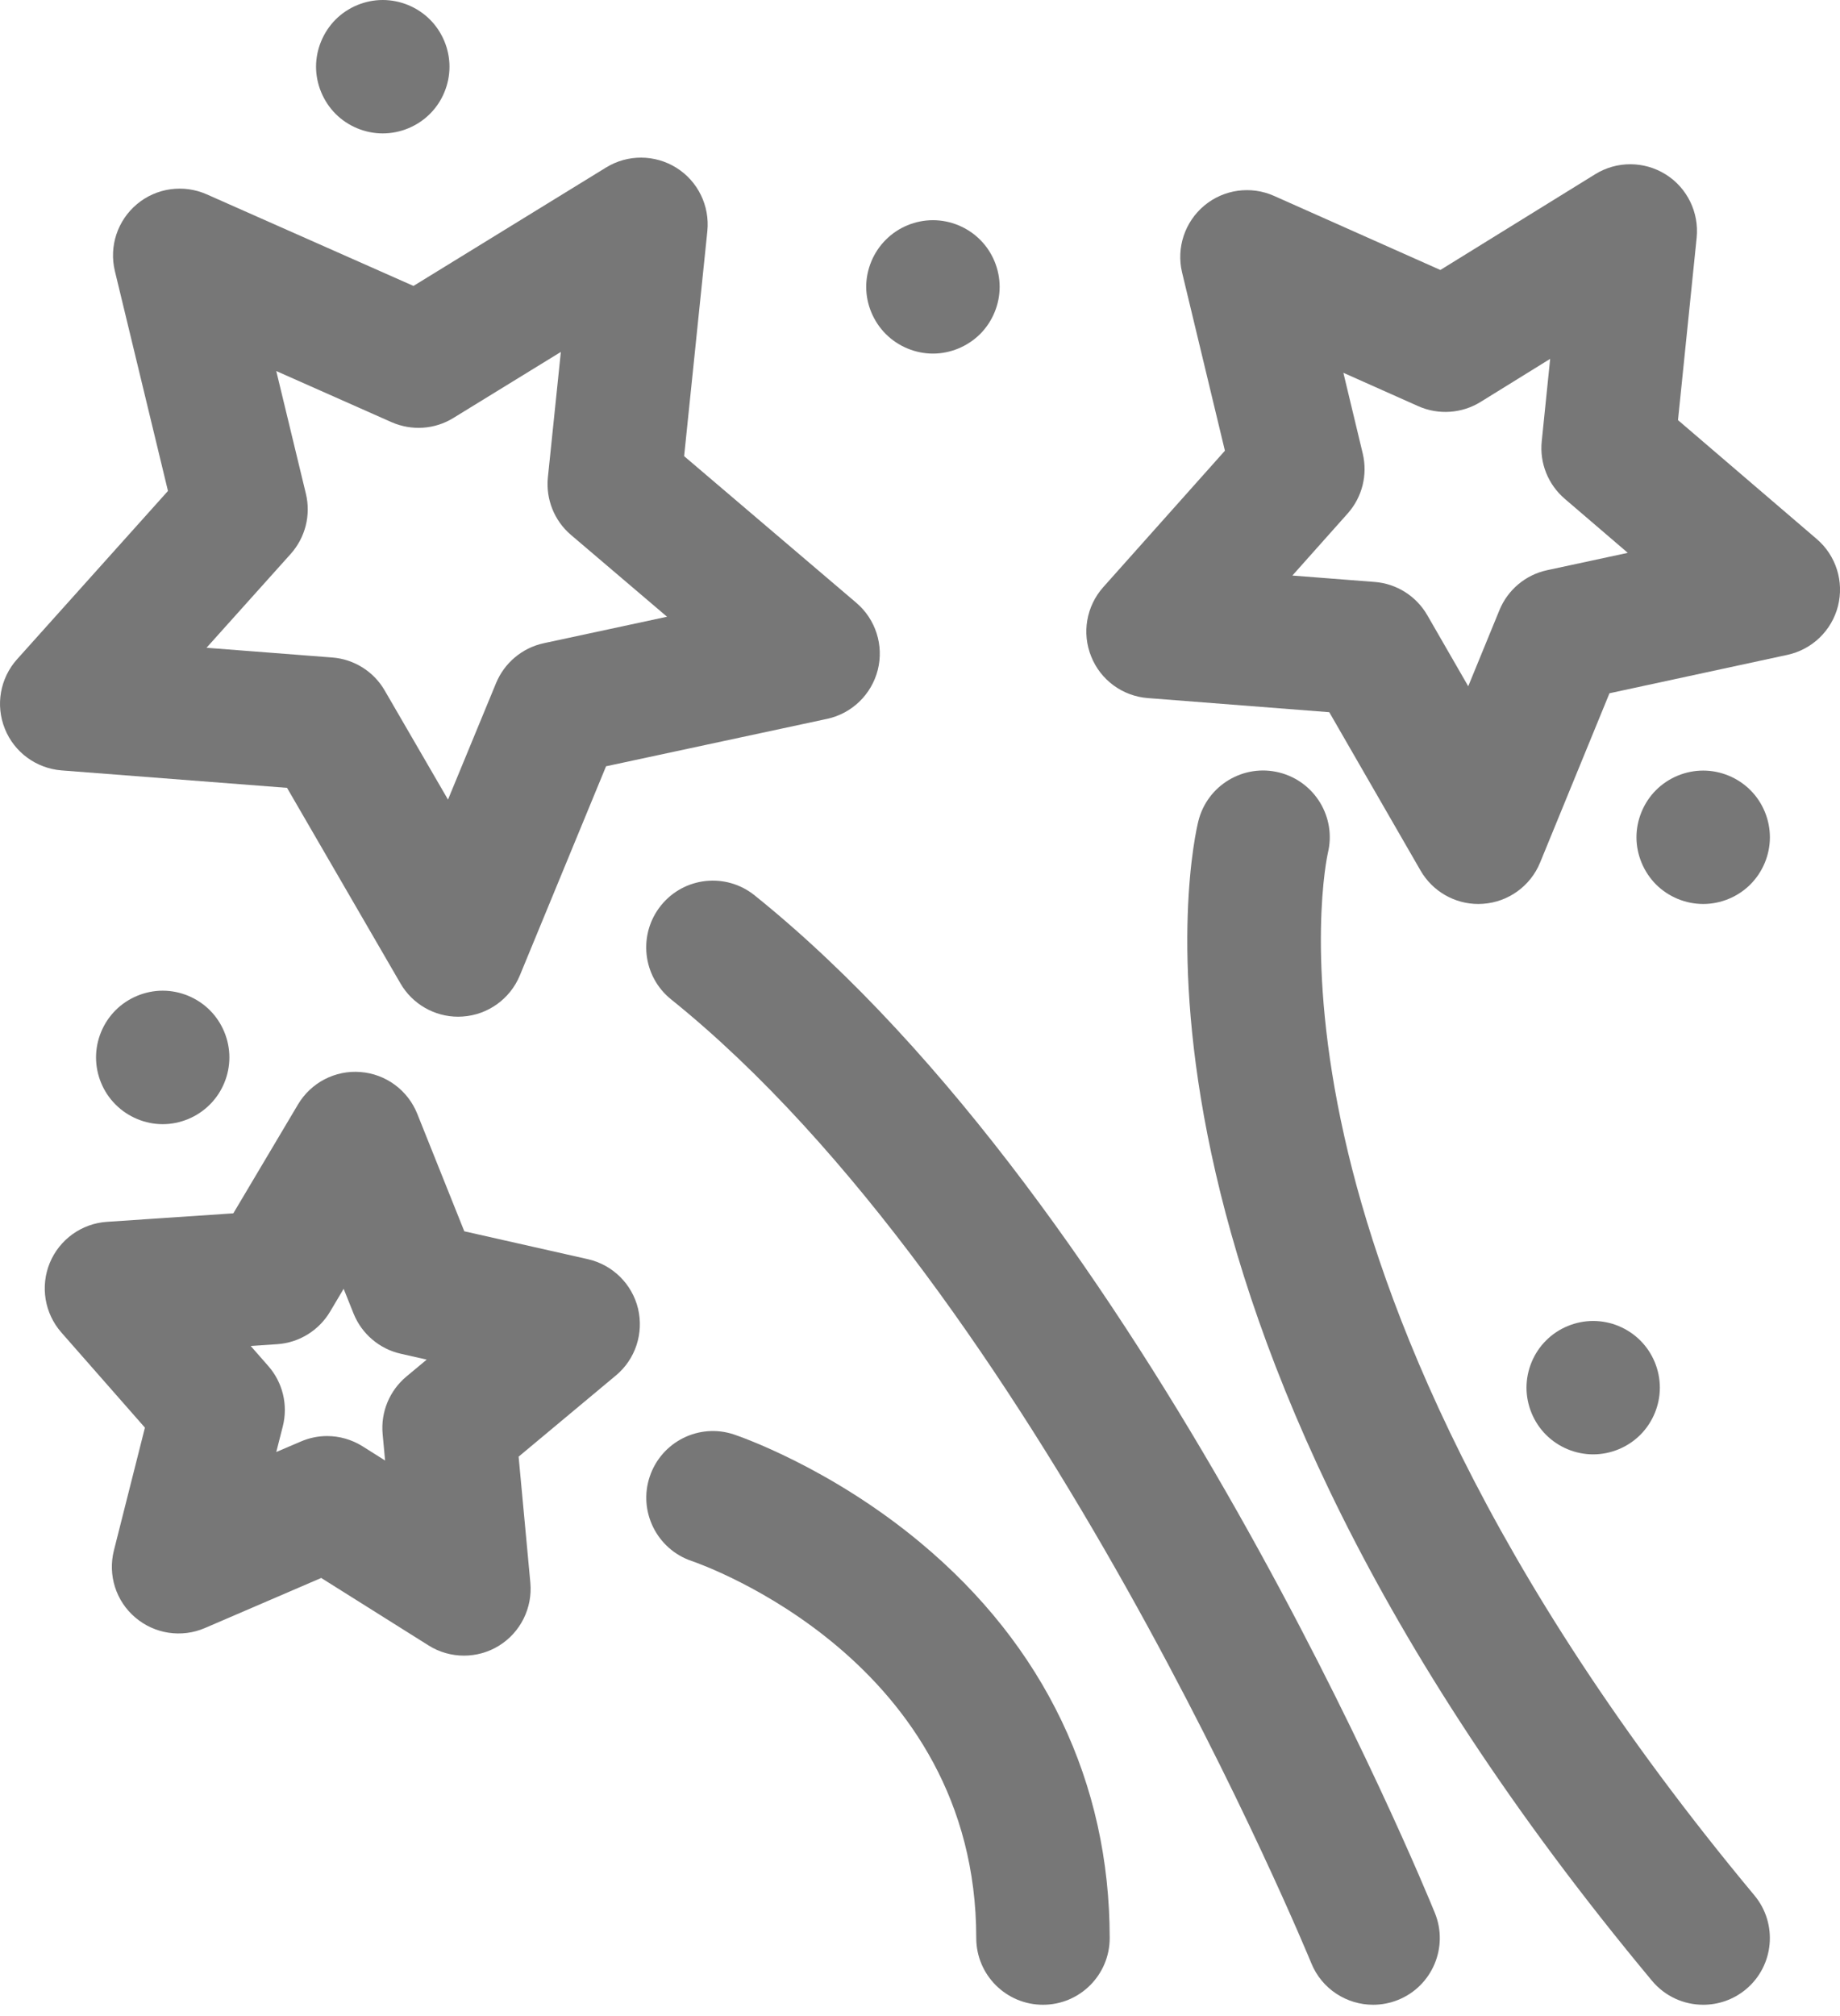 <svg width="21" height="23" viewBox="0 0 21 23" fill="none" xmlns="http://www.w3.org/2000/svg">
<path d="M1.319 11.525C1.177 11.667 1.096 11.863 1.096 12.063C1.096 12.264 1.177 12.46 1.319 12.601C1.46 12.743 1.657 12.825 1.857 12.825C2.057 12.825 2.254 12.743 2.395 12.601C2.537 12.46 2.618 12.264 2.618 12.063C2.618 11.863 2.537 11.667 2.395 11.525C2.254 11.384 2.058 11.302 1.857 11.302C1.657 11.302 1.46 11.384 1.319 11.525Z" fill="#777777"/>
<path d="M17.645 15.293C17.503 15.434 17.422 15.631 17.422 15.831C17.422 16.031 17.503 16.227 17.645 16.369C17.787 16.511 17.983 16.592 18.183 16.592C18.383 16.592 18.579 16.511 18.721 16.369C18.863 16.227 18.944 16.031 18.944 15.831C18.944 15.631 18.863 15.434 18.721 15.293C18.579 15.151 18.384 15.07 18.183 15.07C17.983 15.07 17.786 15.151 17.645 15.293Z" fill="#777777"/>
<path d="M10.648 4.034C10.848 4.034 11.044 3.952 11.186 3.811C11.328 3.669 11.409 3.473 11.409 3.273C11.409 3.073 11.328 2.876 11.186 2.735C11.044 2.593 10.848 2.512 10.648 2.512C10.447 2.512 10.251 2.593 10.11 2.735C9.968 2.876 9.886 3.073 9.886 3.273C9.886 3.473 9.968 3.669 10.11 3.811C10.251 3.952 10.447 4.034 10.648 4.034Z" fill="#777777"/>
<path d="M19.439 10.313C19.639 10.313 19.835 10.232 19.977 10.09C20.119 9.948 20.2 9.752 20.2 9.552C20.2 9.352 20.119 9.155 19.977 9.014C19.835 8.872 19.639 8.791 19.439 8.791C19.238 8.791 19.042 8.872 18.9 9.014C18.759 9.155 18.677 9.352 18.677 9.552C18.677 9.752 18.759 9.948 18.9 10.09C19.042 10.232 19.238 10.313 19.439 10.313Z" fill="#777777"/>
<path d="M4.368 1.522C4.569 1.522 4.765 1.441 4.907 1.299C5.049 1.158 5.13 0.961 5.13 0.761C5.13 0.561 5.049 0.365 4.907 0.223C4.765 0.081 4.569 0 4.368 0C4.168 0 3.972 0.081 3.83 0.223C3.689 0.365 3.607 0.561 3.607 0.761C3.607 0.961 3.689 1.157 3.83 1.299C3.972 1.441 4.168 1.522 4.368 1.522Z" fill="#777777"/>
<path d="M8.613 10.215C8.285 9.951 7.806 10.003 7.543 10.331C7.28 10.659 7.332 11.138 7.659 11.401C11.818 14.744 14.935 22.321 14.966 22.397C15.086 22.692 15.371 22.871 15.671 22.871C15.767 22.871 15.864 22.853 15.958 22.815C16.347 22.657 16.535 22.213 16.376 21.823C16.244 21.498 13.081 13.806 8.613 10.215Z" fill="#777777"/>
<path d="M3.276 8.988L4.571 11.22C4.707 11.455 4.959 11.599 5.229 11.599C5.246 11.599 5.263 11.598 5.28 11.597C5.569 11.578 5.822 11.396 5.933 11.128L6.917 8.742L9.44 8.201C9.723 8.14 9.947 7.923 10.018 7.643C10.089 7.362 9.994 7.065 9.773 6.877L7.808 5.204L8.073 2.637C8.102 2.349 7.966 2.069 7.721 1.915C7.475 1.761 7.164 1.759 6.917 1.911L4.719 3.262L2.359 2.217C2.094 2.1 1.785 2.143 1.563 2.329C1.341 2.515 1.243 2.81 1.311 3.092L1.917 5.601L0.194 7.522C0.001 7.738 -0.053 8.044 0.055 8.313C0.162 8.582 0.414 8.766 0.702 8.789L3.276 8.988ZM3.318 6.319C3.485 6.132 3.55 5.876 3.491 5.632L3.153 4.233L4.468 4.816C4.698 4.917 4.962 4.9 5.175 4.768L6.401 4.015L6.253 5.446C6.228 5.695 6.326 5.941 6.517 6.103L7.613 7.036L6.206 7.338C5.961 7.391 5.758 7.561 5.662 7.792L5.113 9.122L4.391 7.878C4.266 7.661 4.041 7.52 3.792 7.501L2.357 7.39L3.318 6.319Z" fill="#777777"/>
<path d="M6.709 14.365L5.299 14.047L4.762 12.706C4.654 12.437 4.403 12.252 4.114 12.23C3.825 12.207 3.549 12.351 3.401 12.6L2.663 13.842L1.221 13.939C0.932 13.958 0.679 14.14 0.568 14.408C0.458 14.676 0.509 14.983 0.7 15.201L1.654 16.287L1.3 17.688C1.229 17.969 1.323 18.266 1.544 18.453C1.764 18.641 2.073 18.688 2.339 18.573L3.666 18.002L4.89 18.771C5.013 18.849 5.154 18.888 5.295 18.888C5.433 18.888 5.571 18.851 5.693 18.776C5.94 18.624 6.079 18.345 6.053 18.057L5.919 16.618L7.029 15.692C7.252 15.507 7.349 15.211 7.282 14.929C7.214 14.648 6.992 14.429 6.709 14.365ZM4.637 15.705C4.445 15.866 4.344 16.11 4.367 16.36L4.395 16.662L4.138 16.5C4.015 16.423 3.874 16.383 3.733 16.383C3.631 16.383 3.528 16.404 3.432 16.446L3.153 16.565L3.228 16.271C3.289 16.029 3.227 15.771 3.061 15.583L2.861 15.355L3.164 15.335C3.414 15.318 3.639 15.179 3.767 14.964L3.922 14.703L4.035 14.985C4.128 15.217 4.33 15.389 4.574 15.444L4.87 15.511L4.637 15.705Z" fill="#777777"/>
<path d="M20.734 6.149L19.151 4.793L19.364 2.712C19.393 2.424 19.256 2.143 19.011 1.99C18.765 1.836 18.453 1.835 18.207 1.987L16.439 3.08L14.541 2.235C14.276 2.117 13.967 2.16 13.745 2.345C13.522 2.531 13.424 2.827 13.491 3.108L13.98 5.142L12.591 6.699C12.399 6.915 12.345 7.221 12.454 7.49C12.561 7.758 12.812 7.942 13.101 7.964L15.171 8.125L16.213 9.932C16.35 10.169 16.602 10.313 16.872 10.313C16.889 10.313 16.906 10.312 16.924 10.311C17.213 10.292 17.467 10.109 17.577 9.841L18.369 7.909L20.399 7.471C20.682 7.41 20.906 7.194 20.977 6.914C21.048 6.633 20.954 6.337 20.734 6.149ZM17.657 6.505C17.411 6.558 17.208 6.729 17.113 6.961L16.757 7.829L16.289 7.017C16.163 6.8 15.939 6.658 15.688 6.639L14.75 6.566L15.381 5.858C15.547 5.672 15.611 5.417 15.553 5.174L15.332 4.253L16.187 4.634C16.417 4.736 16.683 4.718 16.897 4.586L17.692 4.094L17.596 5.034C17.57 5.282 17.668 5.527 17.858 5.69L18.578 6.307L17.657 6.505Z" fill="#777777"/>
<path d="M15.343 12.966C14.888 10.941 15.149 9.757 15.155 9.731C15.254 9.325 15.006 8.915 14.6 8.813C14.192 8.711 13.779 8.959 13.677 9.367C13.622 9.588 12.402 14.854 18.854 22.597C19.005 22.778 19.221 22.871 19.439 22.871C19.611 22.871 19.784 22.813 19.926 22.695C20.249 22.426 20.292 21.946 20.023 21.623C16.927 17.907 15.769 14.865 15.343 12.966Z" fill="#777777"/>
<path d="M10.507 17.601C9.467 16.734 8.421 16.38 8.377 16.365C7.979 16.232 7.55 16.447 7.416 16.844C7.282 17.241 7.496 17.673 7.893 17.808C8.026 17.853 11.142 18.952 11.142 22.11C11.142 22.53 11.483 22.871 11.904 22.871C12.324 22.871 12.665 22.53 12.665 22.11C12.665 20.336 11.919 18.777 10.507 17.601Z" fill="#777777"/>
</svg>
